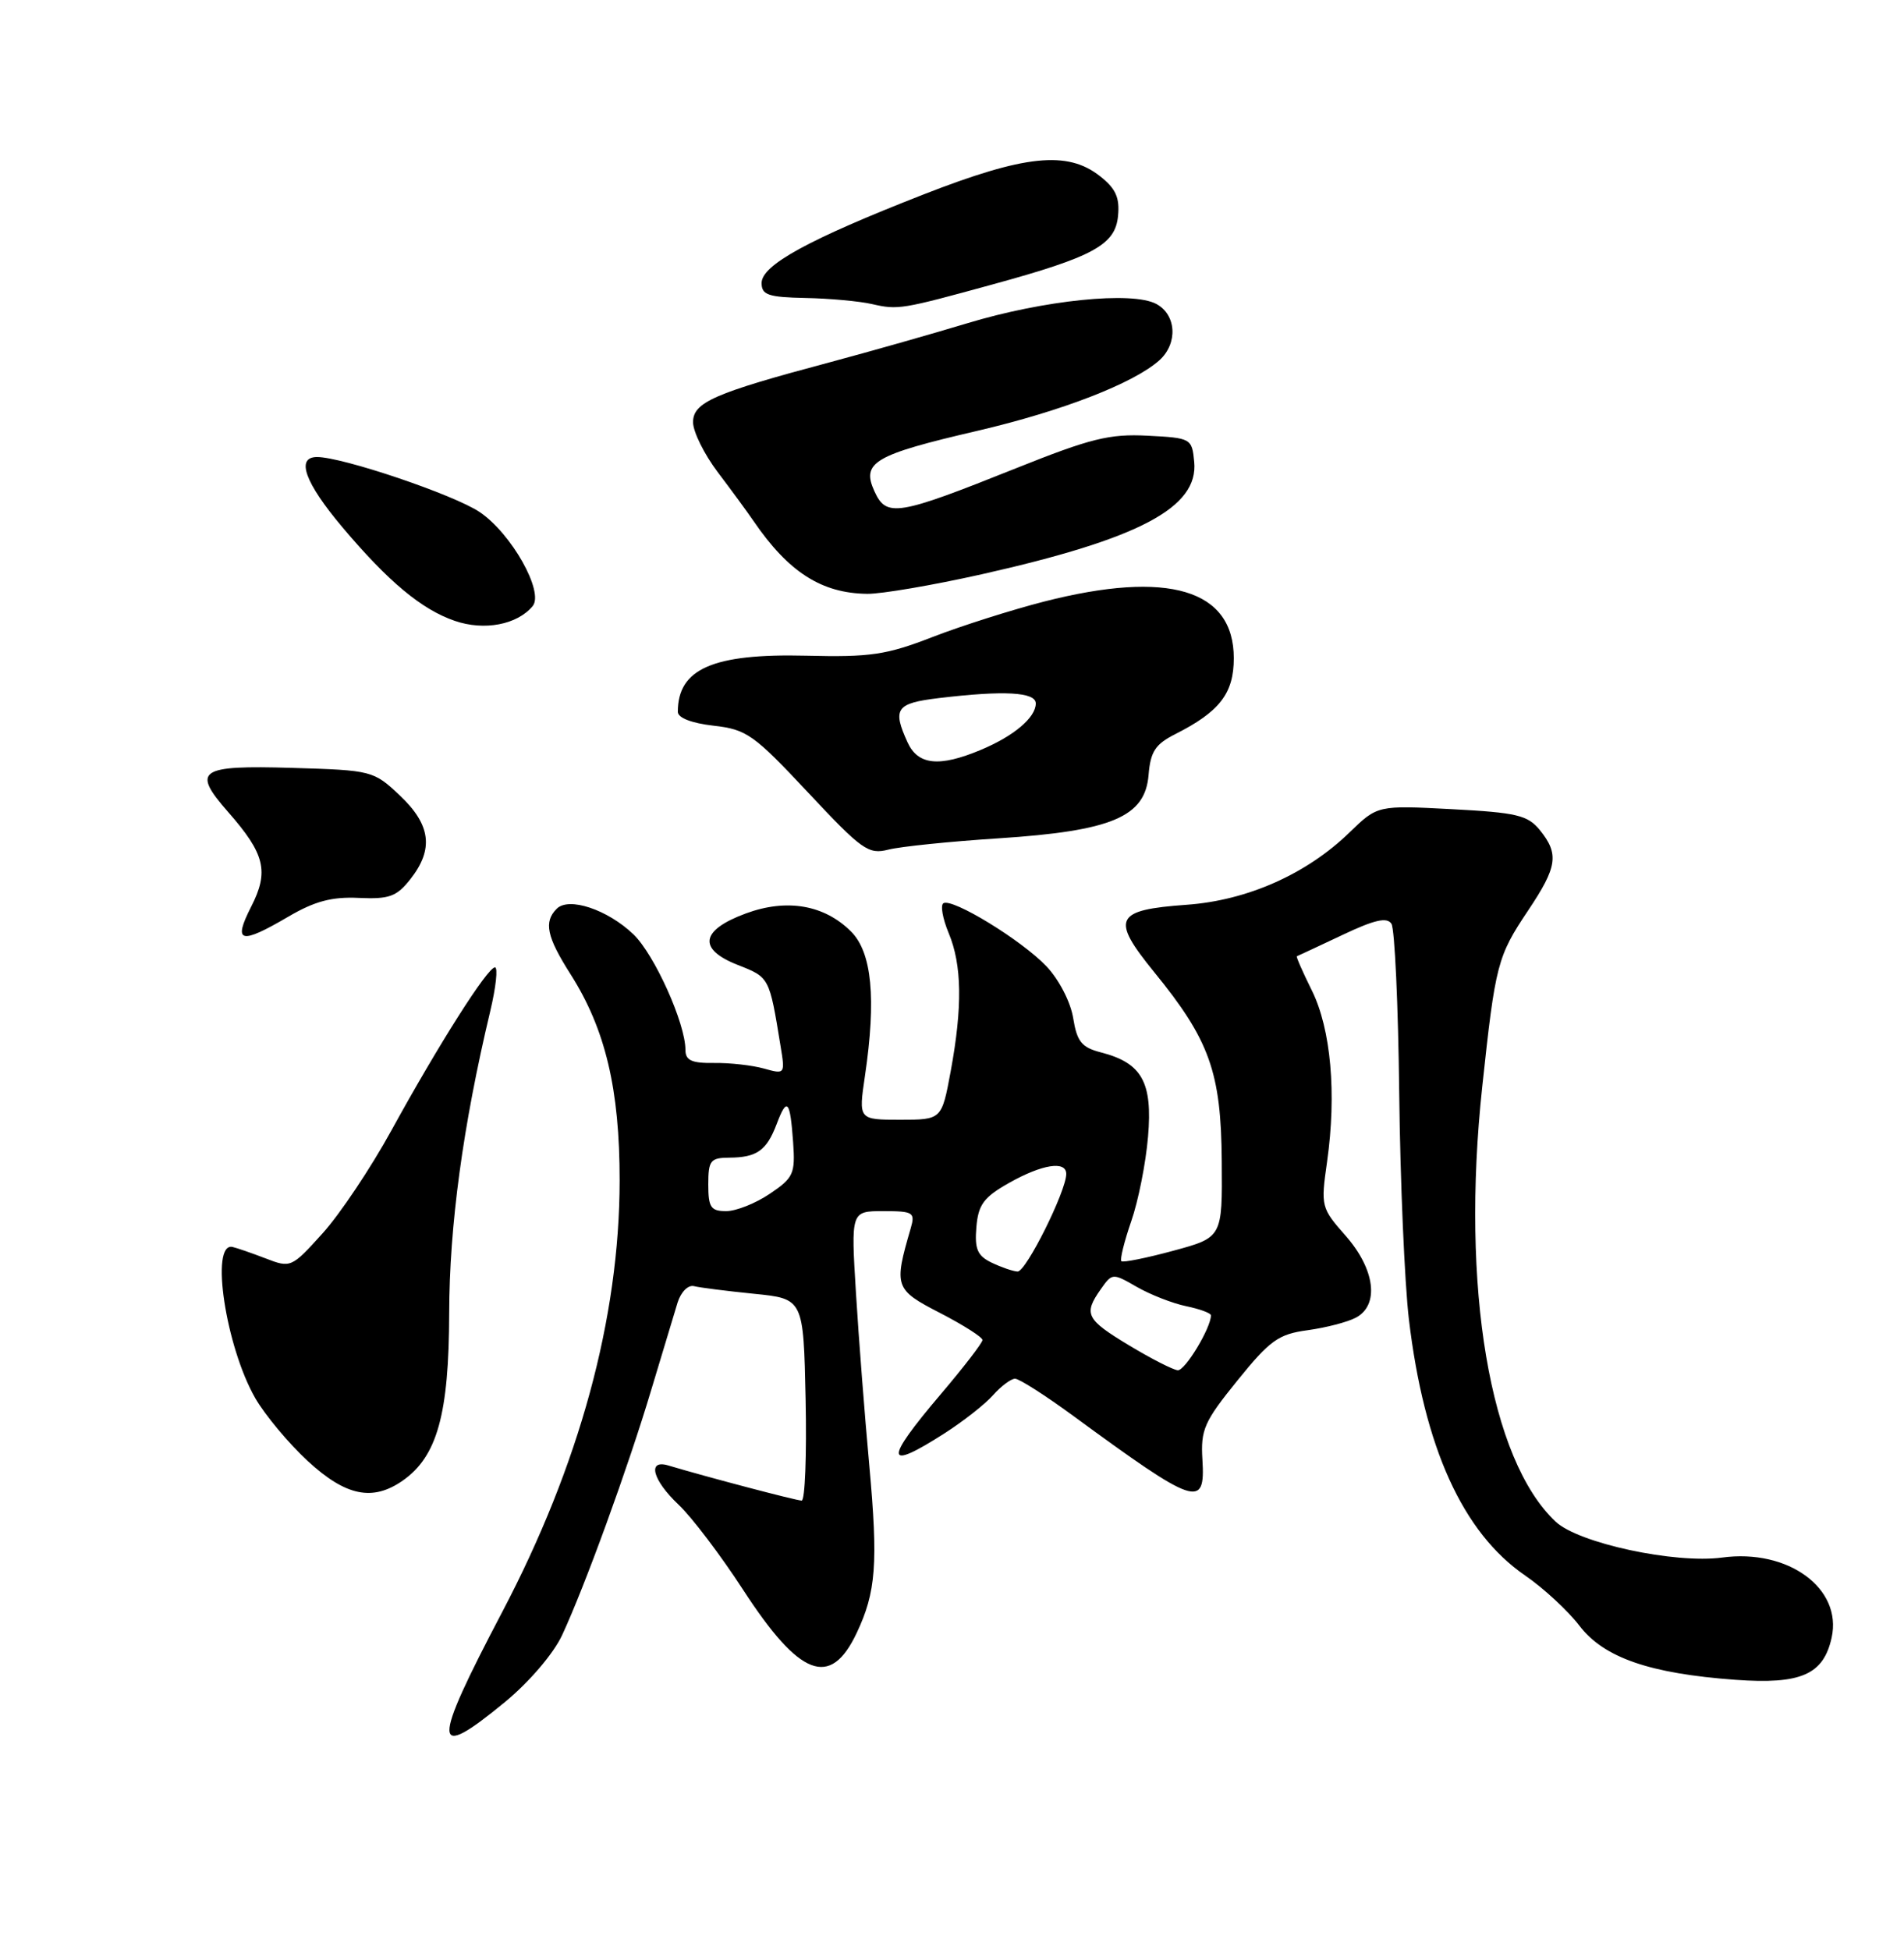 <?xml version="1.0" encoding="UTF-8" standalone="no"?>
<!DOCTYPE svg PUBLIC "-//W3C//DTD SVG 1.1//EN" "http://www.w3.org/Graphics/SVG/1.1/DTD/svg11.dtd" >
<svg xmlns="http://www.w3.org/2000/svg" xmlns:xlink="http://www.w3.org/1999/xlink" version="1.1" viewBox="0 0 250 256">
 <g >
 <path fill="currentColor"
d=" M 66.30 223.45 C 69.48 220.83 72.66 217.11 73.79 214.70 C 76.75 208.37 82.48 192.62 85.50 182.50 C 86.99 177.55 88.55 172.38 88.97 171.00 C 89.41 169.60 90.36 168.65 91.13 168.85 C 91.88 169.04 95.42 169.49 99.00 169.85 C 105.50 170.50 105.50 170.50 105.78 183.75 C 105.93 191.04 105.70 197.00 105.26 197.00 C 104.56 197.00 92.76 193.89 87.75 192.39 C 84.94 191.55 85.68 194.32 89.12 197.56 C 90.83 199.18 94.63 204.18 97.55 208.68 C 105.00 220.15 109.02 221.69 112.47 214.41 C 115.03 209.03 115.31 205.26 114.14 192.37 C 113.54 185.84 112.75 175.66 112.39 169.75 C 111.73 159.00 111.73 159.00 115.98 159.00 C 119.92 159.00 120.18 159.17 119.58 161.25 C 117.34 168.93 117.47 169.30 123.43 172.37 C 126.49 173.95 129.00 175.55 129.00 175.92 C 129.00 176.29 126.53 179.50 123.51 183.05 C 116.03 191.86 116.17 193.20 124.05 188.15 C 126.50 186.58 129.36 184.33 130.40 183.15 C 131.45 181.97 132.75 181.00 133.28 181.00 C 133.82 181.00 137.24 183.18 140.88 185.85 C 157.07 197.71 158.28 198.12 157.88 191.62 C 157.64 187.69 158.11 186.63 162.48 181.23 C 166.76 175.94 167.86 175.15 171.71 174.63 C 174.11 174.30 176.96 173.56 178.04 172.98 C 181.14 171.32 180.55 166.64 176.70 162.25 C 173.46 158.58 173.41 158.38 174.25 152.50 C 175.51 143.58 174.76 135.11 172.25 130.03 C 171.04 127.60 170.16 125.58 170.28 125.54 C 170.40 125.50 173.07 124.25 176.21 122.77 C 180.48 120.74 182.12 120.37 182.70 121.28 C 183.13 121.95 183.59 131.95 183.72 143.50 C 183.85 155.05 184.43 168.41 184.99 173.19 C 186.99 190.02 192.05 201.19 200.23 206.82 C 202.67 208.49 205.87 211.46 207.37 213.41 C 210.57 217.62 216.60 219.71 227.88 220.53 C 236.47 221.15 239.43 219.85 240.50 214.99 C 241.92 208.52 234.78 203.30 226.11 204.48 C 219.90 205.31 207.26 202.59 204.26 199.77 C 195.61 191.65 191.79 169.02 194.62 142.69 C 196.35 126.53 196.61 125.56 200.66 119.51 C 204.48 113.81 204.73 112.12 202.19 108.98 C 200.59 107.02 199.17 106.68 190.62 106.23 C 180.87 105.72 180.87 105.72 177.19 109.29 C 171.55 114.76 163.77 118.21 155.82 118.78 C 146.35 119.46 145.81 120.57 151.54 127.61 C 158.83 136.55 160.34 140.77 160.42 152.48 C 160.50 162.45 160.50 162.45 154.06 164.20 C 150.51 165.16 147.44 165.78 147.24 165.57 C 147.03 165.36 147.61 163.01 148.53 160.34 C 149.46 157.68 150.45 152.68 150.74 149.23 C 151.35 142.08 149.95 139.56 144.59 138.17 C 142.02 137.51 141.41 136.76 140.91 133.65 C 140.57 131.54 139.05 128.60 137.40 126.86 C 134.17 123.45 125.04 117.86 123.87 118.58 C 123.46 118.83 123.77 120.59 124.56 122.49 C 126.31 126.67 126.39 132.17 124.83 140.63 C 123.65 147.00 123.65 147.00 118.19 147.00 C 112.72 147.00 112.72 147.00 113.57 141.25 C 115.07 131.10 114.49 125.03 111.74 122.29 C 108.23 118.78 103.30 117.94 97.93 119.92 C 91.97 122.12 91.58 124.60 96.87 126.68 C 101.04 128.32 101.01 128.26 102.48 137.28 C 103.10 141.03 103.08 141.06 100.30 140.28 C 98.76 139.85 95.81 139.52 93.75 139.55 C 90.82 139.59 90.00 139.21 90.00 137.84 C 90.00 134.34 85.93 125.31 83.17 122.66 C 79.77 119.41 74.69 117.71 73.10 119.30 C 71.37 121.03 71.78 122.98 74.92 127.91 C 79.49 135.10 81.37 142.99 81.36 155.00 C 81.34 173.04 76.08 192.34 65.92 211.67 C 56.61 229.37 56.68 231.37 66.30 223.45 Z  M 52.89 194.37 C 57.41 191.20 58.95 185.65 58.98 172.42 C 59.00 160.93 60.78 147.81 64.37 132.75 C 65.12 129.59 65.40 127.00 64.99 127.00 C 64.01 127.00 57.61 137.09 51.39 148.41 C 48.70 153.31 44.64 159.39 42.36 161.91 C 38.27 166.44 38.17 166.48 34.86 165.20 C 33.01 164.49 31.06 163.82 30.52 163.70 C 27.56 163.09 29.64 176.80 33.52 183.56 C 34.81 185.79 37.91 189.50 40.41 191.81 C 45.41 196.42 48.93 197.14 52.89 194.37 Z  M 37.88 120.33 C 41.31 118.32 43.58 117.71 47.11 117.88 C 51.12 118.06 52.08 117.71 53.89 115.41 C 56.98 111.48 56.57 108.28 52.50 104.43 C 49.05 101.18 48.84 101.12 38.37 100.81 C 26.07 100.45 25.13 101.10 29.96 106.61 C 34.79 112.11 35.35 114.40 32.97 119.05 C 30.56 123.79 31.54 124.05 37.88 120.33 Z  M 131.10 110.06 C 146.00 109.09 150.36 107.25 150.81 101.74 C 151.06 98.67 151.70 97.70 154.31 96.38 C 160.15 93.43 162.00 91.03 162.00 86.41 C 162.00 77.38 153.41 74.81 137.11 78.97 C 132.86 80.06 126.26 82.15 122.44 83.63 C 116.38 85.98 114.28 86.29 105.85 86.08 C 93.62 85.78 89.00 87.80 89.00 93.45 C 89.00 94.24 90.80 94.94 93.69 95.27 C 98.03 95.76 98.96 96.42 106.09 104.03 C 113.18 111.61 114.03 112.21 116.65 111.54 C 118.22 111.14 124.72 110.47 131.10 110.06 Z  M 69.94 79.57 C 71.47 77.72 67.16 70.04 62.99 67.23 C 59.64 64.96 44.98 60.00 41.63 60.00 C 38.81 60.00 40.02 63.36 44.96 69.22 C 50.99 76.37 55.37 80.02 59.72 81.51 C 63.58 82.84 67.91 82.02 69.94 79.57 Z  M 128.87 75.40 C 149.61 70.74 157.39 66.63 156.80 60.62 C 156.51 57.56 156.39 57.49 150.67 57.20 C 145.68 56.94 143.21 57.55 133.39 61.48 C 117.82 67.71 116.39 67.95 114.82 64.51 C 113.08 60.70 114.74 59.72 128.33 56.56 C 139.45 53.97 148.90 50.30 152.25 47.28 C 154.68 45.07 154.47 41.32 151.82 39.90 C 148.65 38.21 137.06 39.39 127.00 42.44 C 122.33 43.85 114.22 46.15 109.00 47.55 C 93.73 51.62 91.00 52.82 91.00 55.43 C 91.00 56.68 92.46 59.63 94.25 62.00 C 96.04 64.36 98.15 67.24 98.94 68.40 C 103.54 75.12 107.87 77.89 113.88 77.96 C 115.74 77.98 122.48 76.83 128.87 75.40 Z  M 130.37 37.33 C 143.55 33.72 146.44 32.14 146.80 28.36 C 147.04 25.94 146.50 24.75 144.42 23.12 C 140.15 19.75 134.54 20.34 121.23 25.54 C 106.15 31.44 100.00 34.80 100.00 37.16 C 100.00 38.72 100.87 39.02 105.75 39.12 C 108.91 39.18 112.85 39.54 114.50 39.92 C 117.92 40.70 118.34 40.63 130.37 37.33 Z  M 148.28 176.64 C 142.60 173.22 142.24 172.52 144.52 169.27 C 146.03 167.12 146.08 167.11 149.27 168.95 C 151.05 169.97 153.96 171.11 155.75 171.48 C 157.54 171.85 159.00 172.39 159.00 172.68 C 159.00 174.34 155.59 179.98 154.64 179.89 C 154.01 179.83 151.15 178.37 148.28 176.64 Z  M 130.20 165.76 C 128.33 164.86 127.96 163.98 128.20 161.10 C 128.45 158.14 129.16 157.18 132.50 155.29 C 136.85 152.84 140.00 152.35 140.00 154.12 C 140.00 156.37 134.70 167.00 133.61 166.93 C 133.00 166.90 131.47 166.37 130.20 165.76 Z  M 93.00 155.50 C 93.00 152.35 93.28 152.00 95.75 151.98 C 99.36 151.96 100.65 151.06 101.97 147.59 C 103.34 143.96 103.74 144.40 104.14 149.97 C 104.43 154.09 104.19 154.63 101.08 156.72 C 99.22 157.98 96.65 159.00 95.35 159.00 C 93.33 159.00 93.00 158.51 93.00 155.50 Z  M 119.16 97.45 C 117.15 93.04 117.66 92.32 123.25 91.65 C 131.83 90.62 136.00 90.85 136.00 92.35 C 136.00 94.20 133.12 96.64 128.75 98.46 C 123.30 100.74 120.52 100.44 119.16 97.45 Z "/>
</g>
</svg>